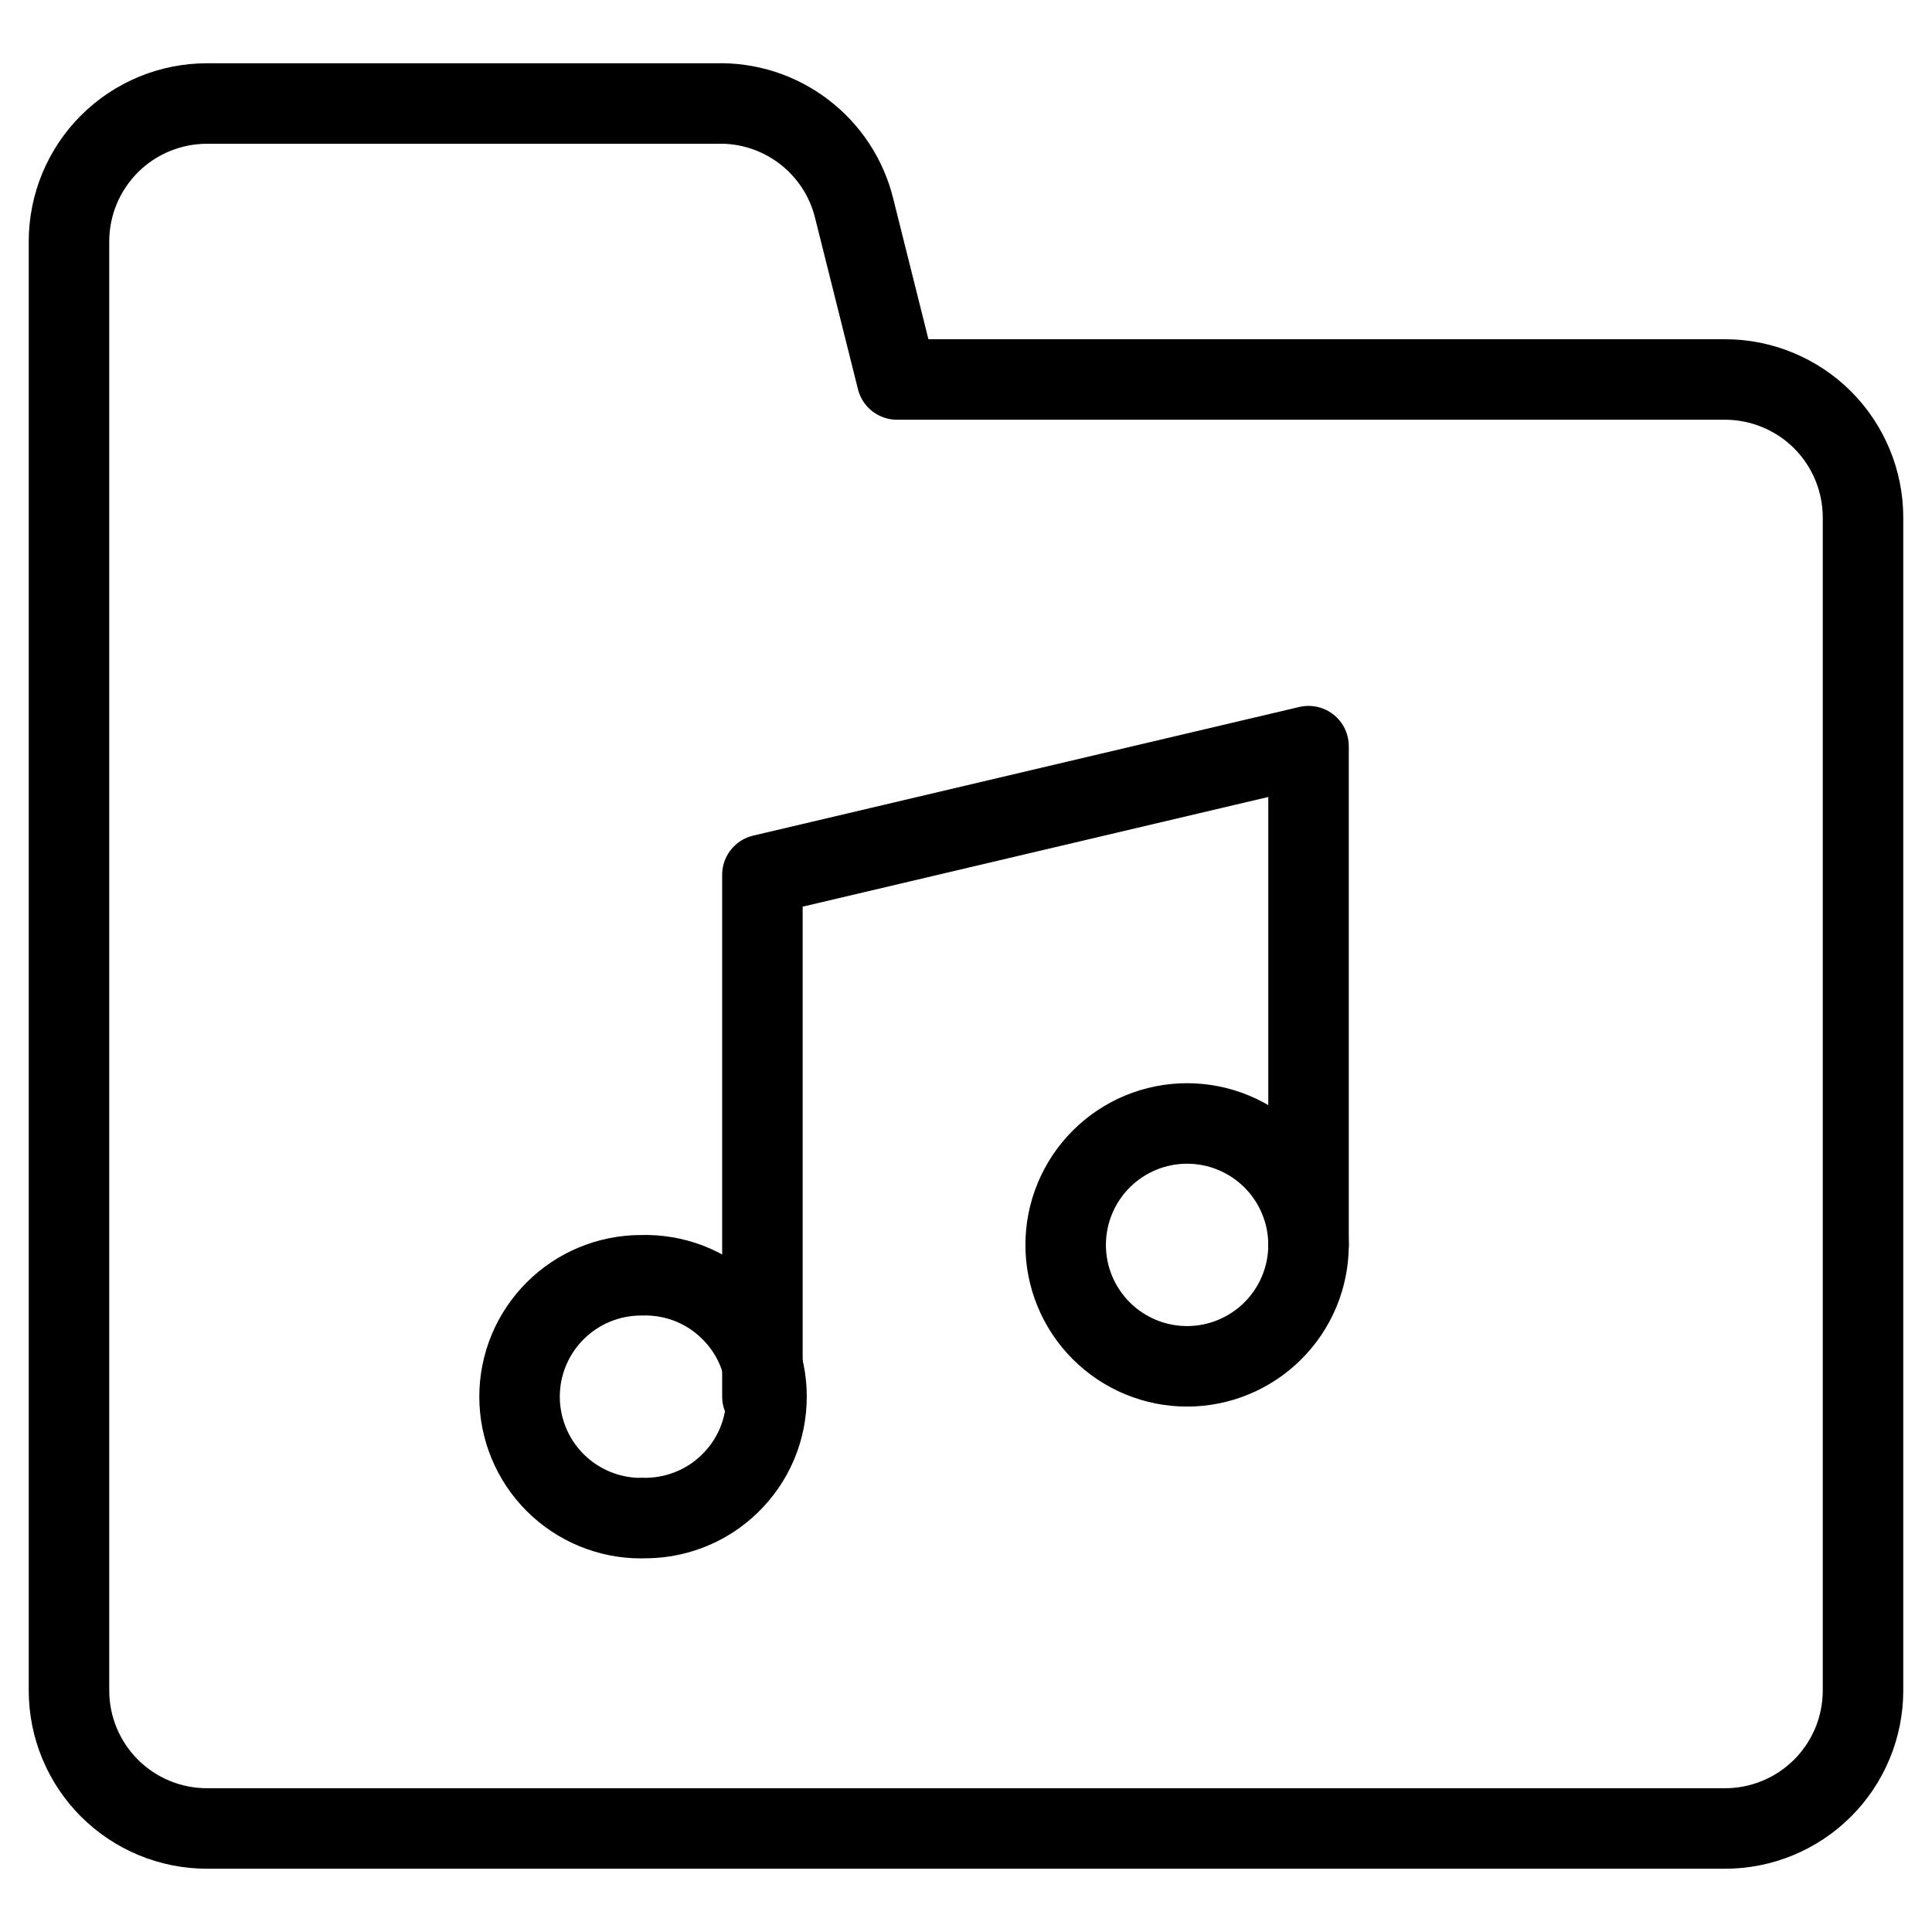 <svg width="24" height="24" viewBox="0 0 24 24" fill="none" xmlns="http://www.w3.org/2000/svg">
<path d="M7.963 18.857C8.165 18.864 8.367 18.83 8.556 18.757C8.745 18.685 8.917 18.575 9.062 18.434C9.208 18.293 9.324 18.125 9.403 17.939C9.482 17.752 9.522 17.552 9.522 17.349C9.522 17.147 9.482 16.947 9.403 16.76C9.324 16.574 9.208 16.406 9.062 16.265C8.917 16.124 8.745 16.014 8.556 15.941C8.367 15.869 8.165 15.835 7.963 15.842C7.563 15.842 7.179 16.001 6.896 16.284C6.613 16.567 6.454 16.95 6.454 17.35C6.454 17.75 6.613 18.134 6.896 18.417C7.179 18.7 7.563 18.859 7.963 18.859V18.857ZM14.746 16.973C15.146 16.973 15.53 16.814 15.813 16.531C16.096 16.248 16.255 15.865 16.255 15.465C16.255 15.065 16.096 14.681 15.813 14.398C15.53 14.115 15.146 13.956 14.746 13.956C14.346 13.956 13.963 14.115 13.68 14.398C13.397 14.681 13.238 15.065 13.238 15.465C13.238 15.865 13.397 16.248 13.68 16.531C13.963 16.814 14.346 16.973 14.746 16.973Z" stroke="black" style="stroke:black;stroke-opacity:1;" stroke-linecap="round" stroke-linejoin="round"/>
<path d="M9.471 17.349V10.867L16.255 9.269V15.468" stroke="black" style="stroke:black;stroke-opacity:1;" stroke-linecap="round" stroke-linejoin="round"/>
<path d="M0.857 21V3C0.857 2.545 1.038 2.109 1.359 1.788C1.681 1.466 2.117 1.286 2.571 1.286H8.897C9.289 1.274 9.672 1.397 9.984 1.634C10.296 1.871 10.518 2.208 10.611 2.589L11.143 4.714H21.429C21.883 4.714 22.319 4.895 22.641 5.216C22.962 5.538 23.143 5.974 23.143 6.429V21C23.143 21.455 22.962 21.891 22.641 22.212C22.319 22.534 21.883 22.714 21.429 22.714H2.571C2.117 22.714 1.681 22.534 1.359 22.212C1.038 21.891 0.857 21.455 0.857 21Z" stroke="black" style="stroke:black;stroke-opacity:1;" stroke-linecap="round" stroke-linejoin="round"/>
</svg>
